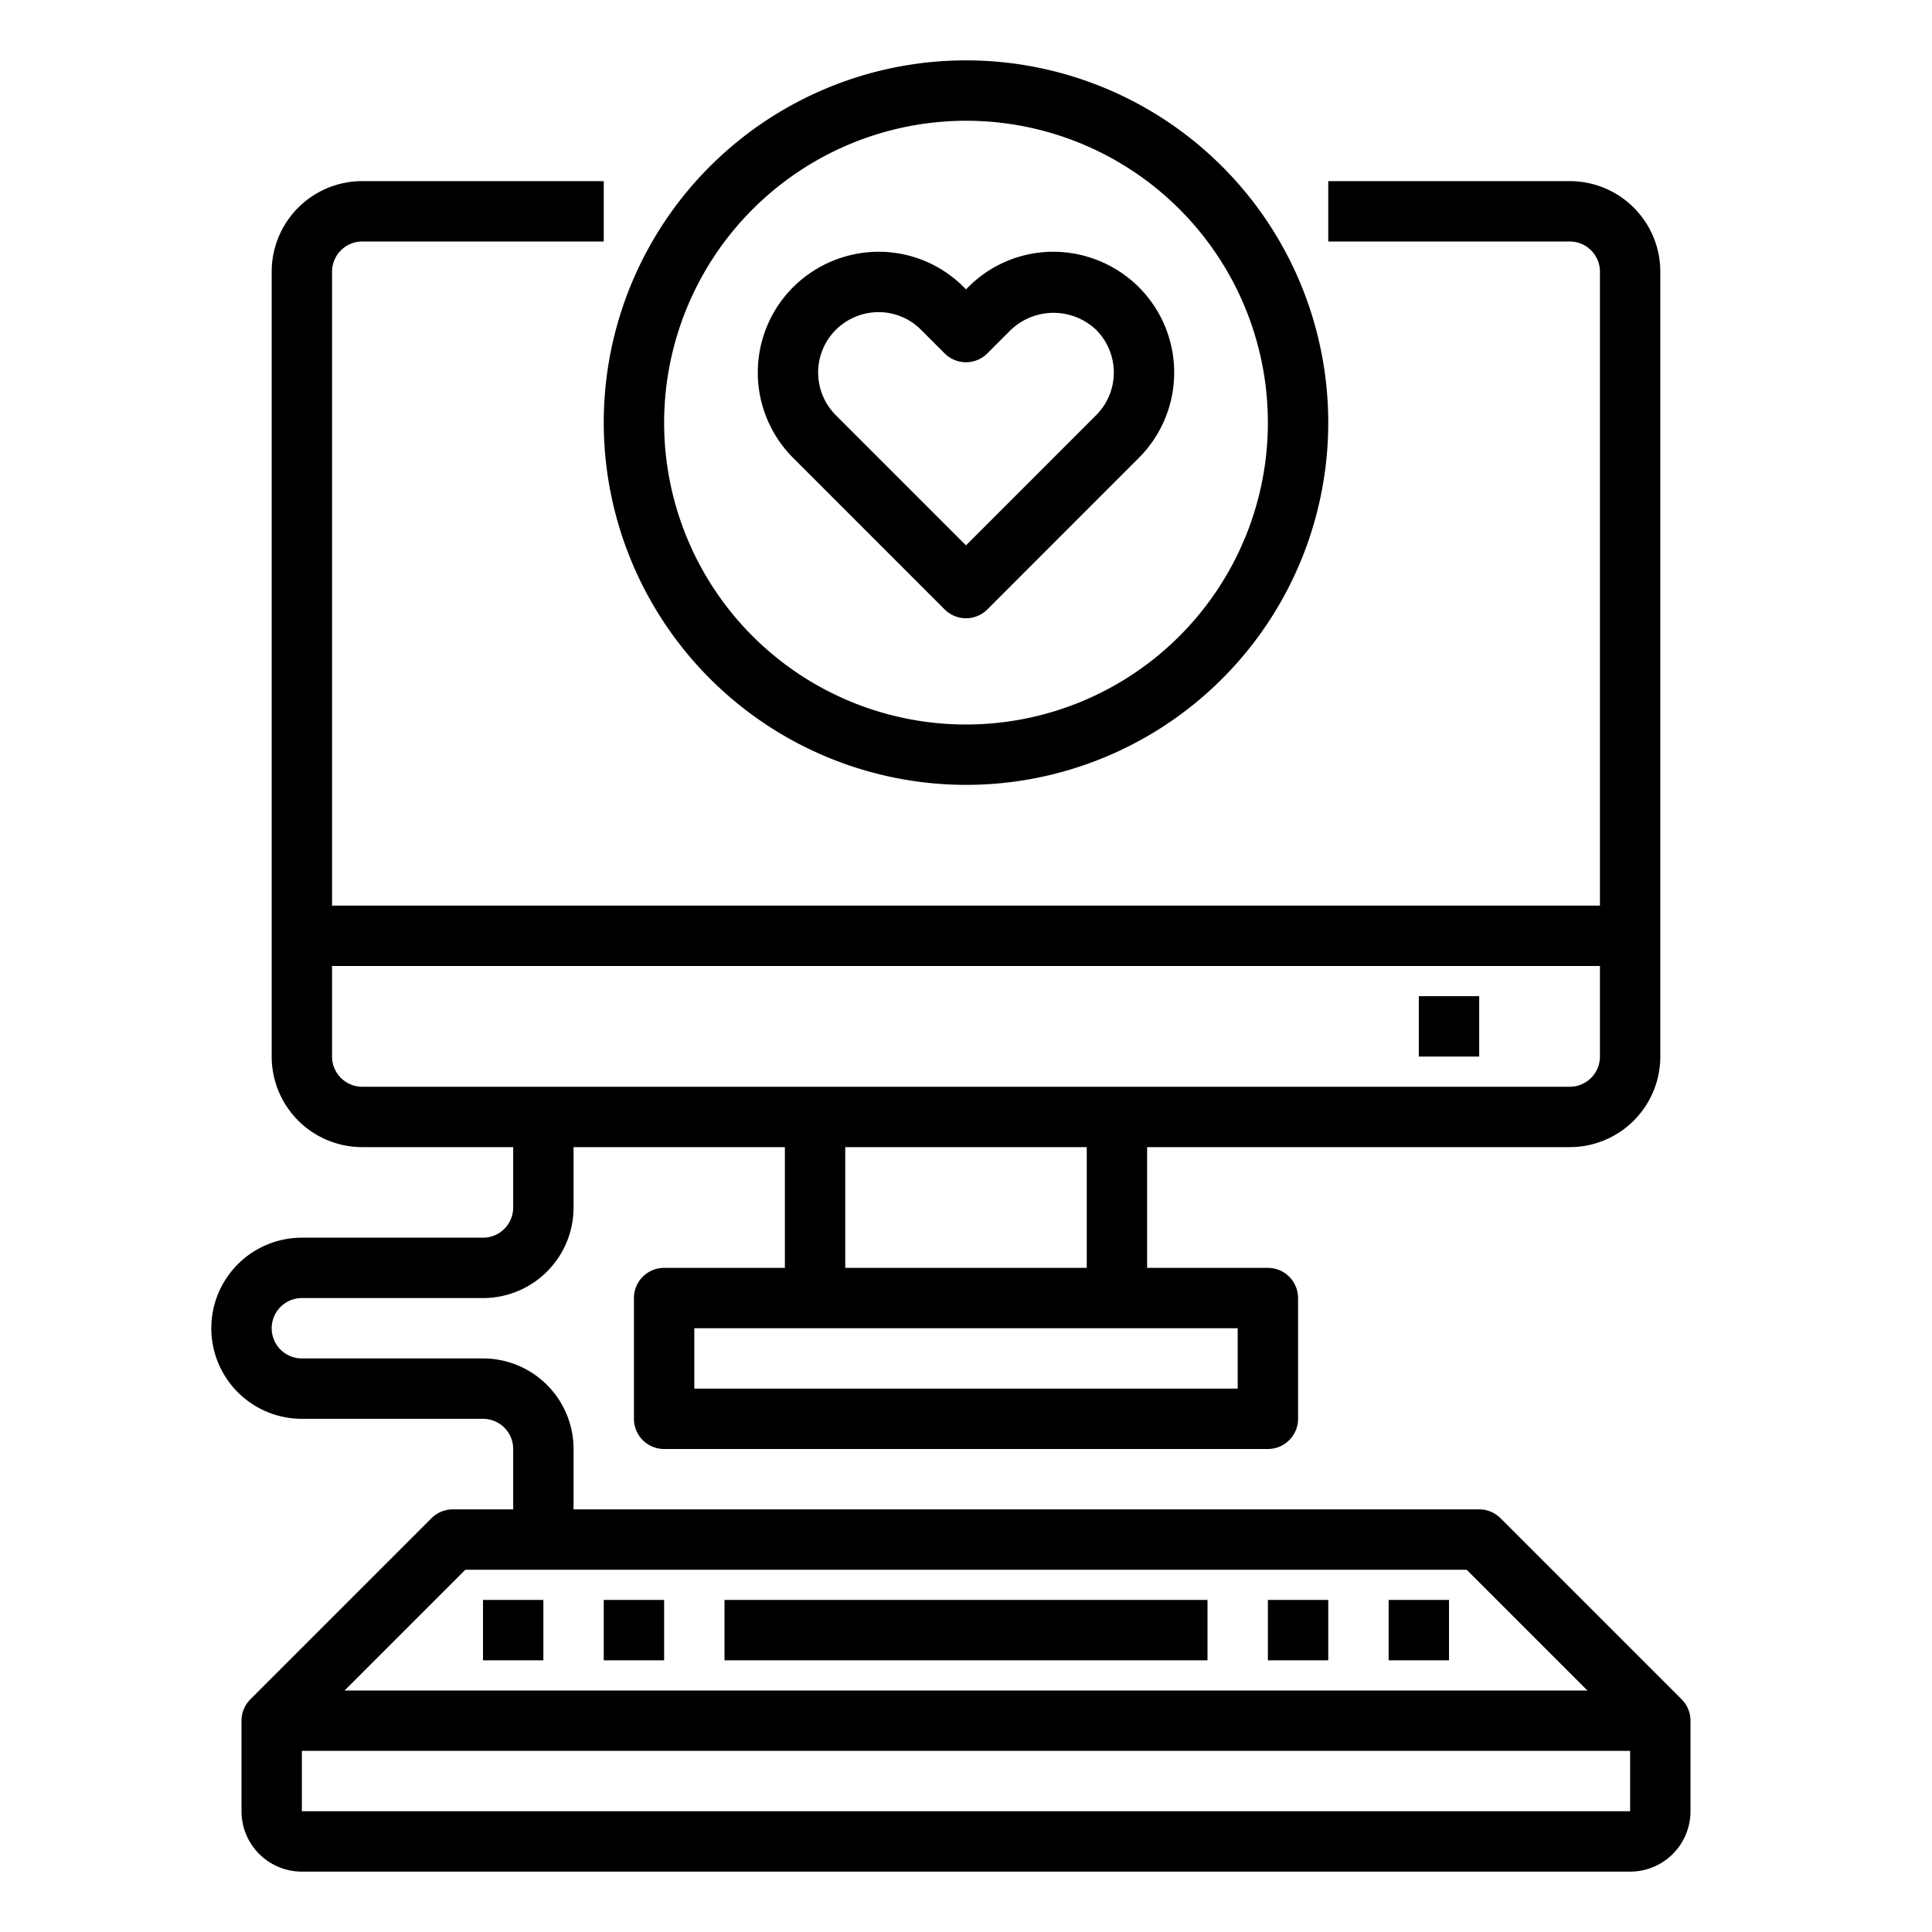 <svg xmlns="http://www.w3.org/2000/svg" viewBox="0 0 64 64" x="0px" y="0px"><g><path d="M55.707,56.293l-6-6A1,1,0,0,0,49,50H19V48a3,3,0,0,0-3-3H10a1,1,0,0,1,0-2h6a3,3,0,0,0,3-3V38h7v4H22a1,1,0,0,0-1,1v4a1,1,0,0,0,1,1H42a1,1,0,0,0,1-1V43a1,1,0,0,0-1-1H38V38H52a3,3,0,0,0,3-3V9a3,3,0,0,0-3-3H44V8h8a1,1,0,0,1,1,1V30H11V9a1,1,0,0,1,1-1h8V6H12A3,3,0,0,0,9,9V35a3,3,0,0,0,3,3h5v2a1,1,0,0,1-1,1H10a3,3,0,0,0,0,6h6a1,1,0,0,1,1,1v2H15a1,1,0,0,0-.707.293l-6,6A1,1,0,0,0,8,57v3a2,2,0,0,0,2,2H54a2,2,0,0,0,2-2V57A1,1,0,0,0,55.707,56.293ZM41,46H23V44H41Zm-5-4H28V38h8ZM11,35V32H53v3a1,1,0,0,1-1,1H12A1,1,0,0,1,11,35Zm4.414,17H48.586l4,4H11.414ZM10,60V58H54v2Z"></path><rect x="16" y="53" width="2" height="2"></rect><rect x="20" y="53" width="2" height="2"></rect><rect x="42" y="53" width="2" height="2"></rect><rect x="24" y="53" width="16" height="2"></rect><rect x="46" y="53" width="2" height="2"></rect><rect x="47" y="33" width="2" height="2"></rect><path d="M31.293,20.188a1,1,0,0,0,1.414,0l5.02-5.021a4,4,0,0,0,0-5.653A4.027,4.027,0,0,0,34.9,8.34a3.971,3.971,0,0,0-2.827,1.173L32,9.586l-.073-.073A3.971,3.971,0,0,0,29.1,8.34a4.026,4.026,0,0,0-2.827,1.173,4,4,0,0,0,0,5.654Zm-3.605-9.262A2.012,2.012,0,0,1,29.1,10.34a1.986,1.986,0,0,1,1.413.587l.78.78a1,1,0,0,0,1.414,0l.78-.78a2.051,2.051,0,0,1,2.825,0,2,2,0,0,1,0,2.826L32,18.066l-4.313-4.313a2,2,0,0,1,0-2.827Z"></path><path d="M32,26A12,12,0,1,0,20,14,12.013,12.013,0,0,0,32,26ZM32,4A10,10,0,1,1,22,14,10.011,10.011,0,0,1,32,4Z"></path></g></svg>
